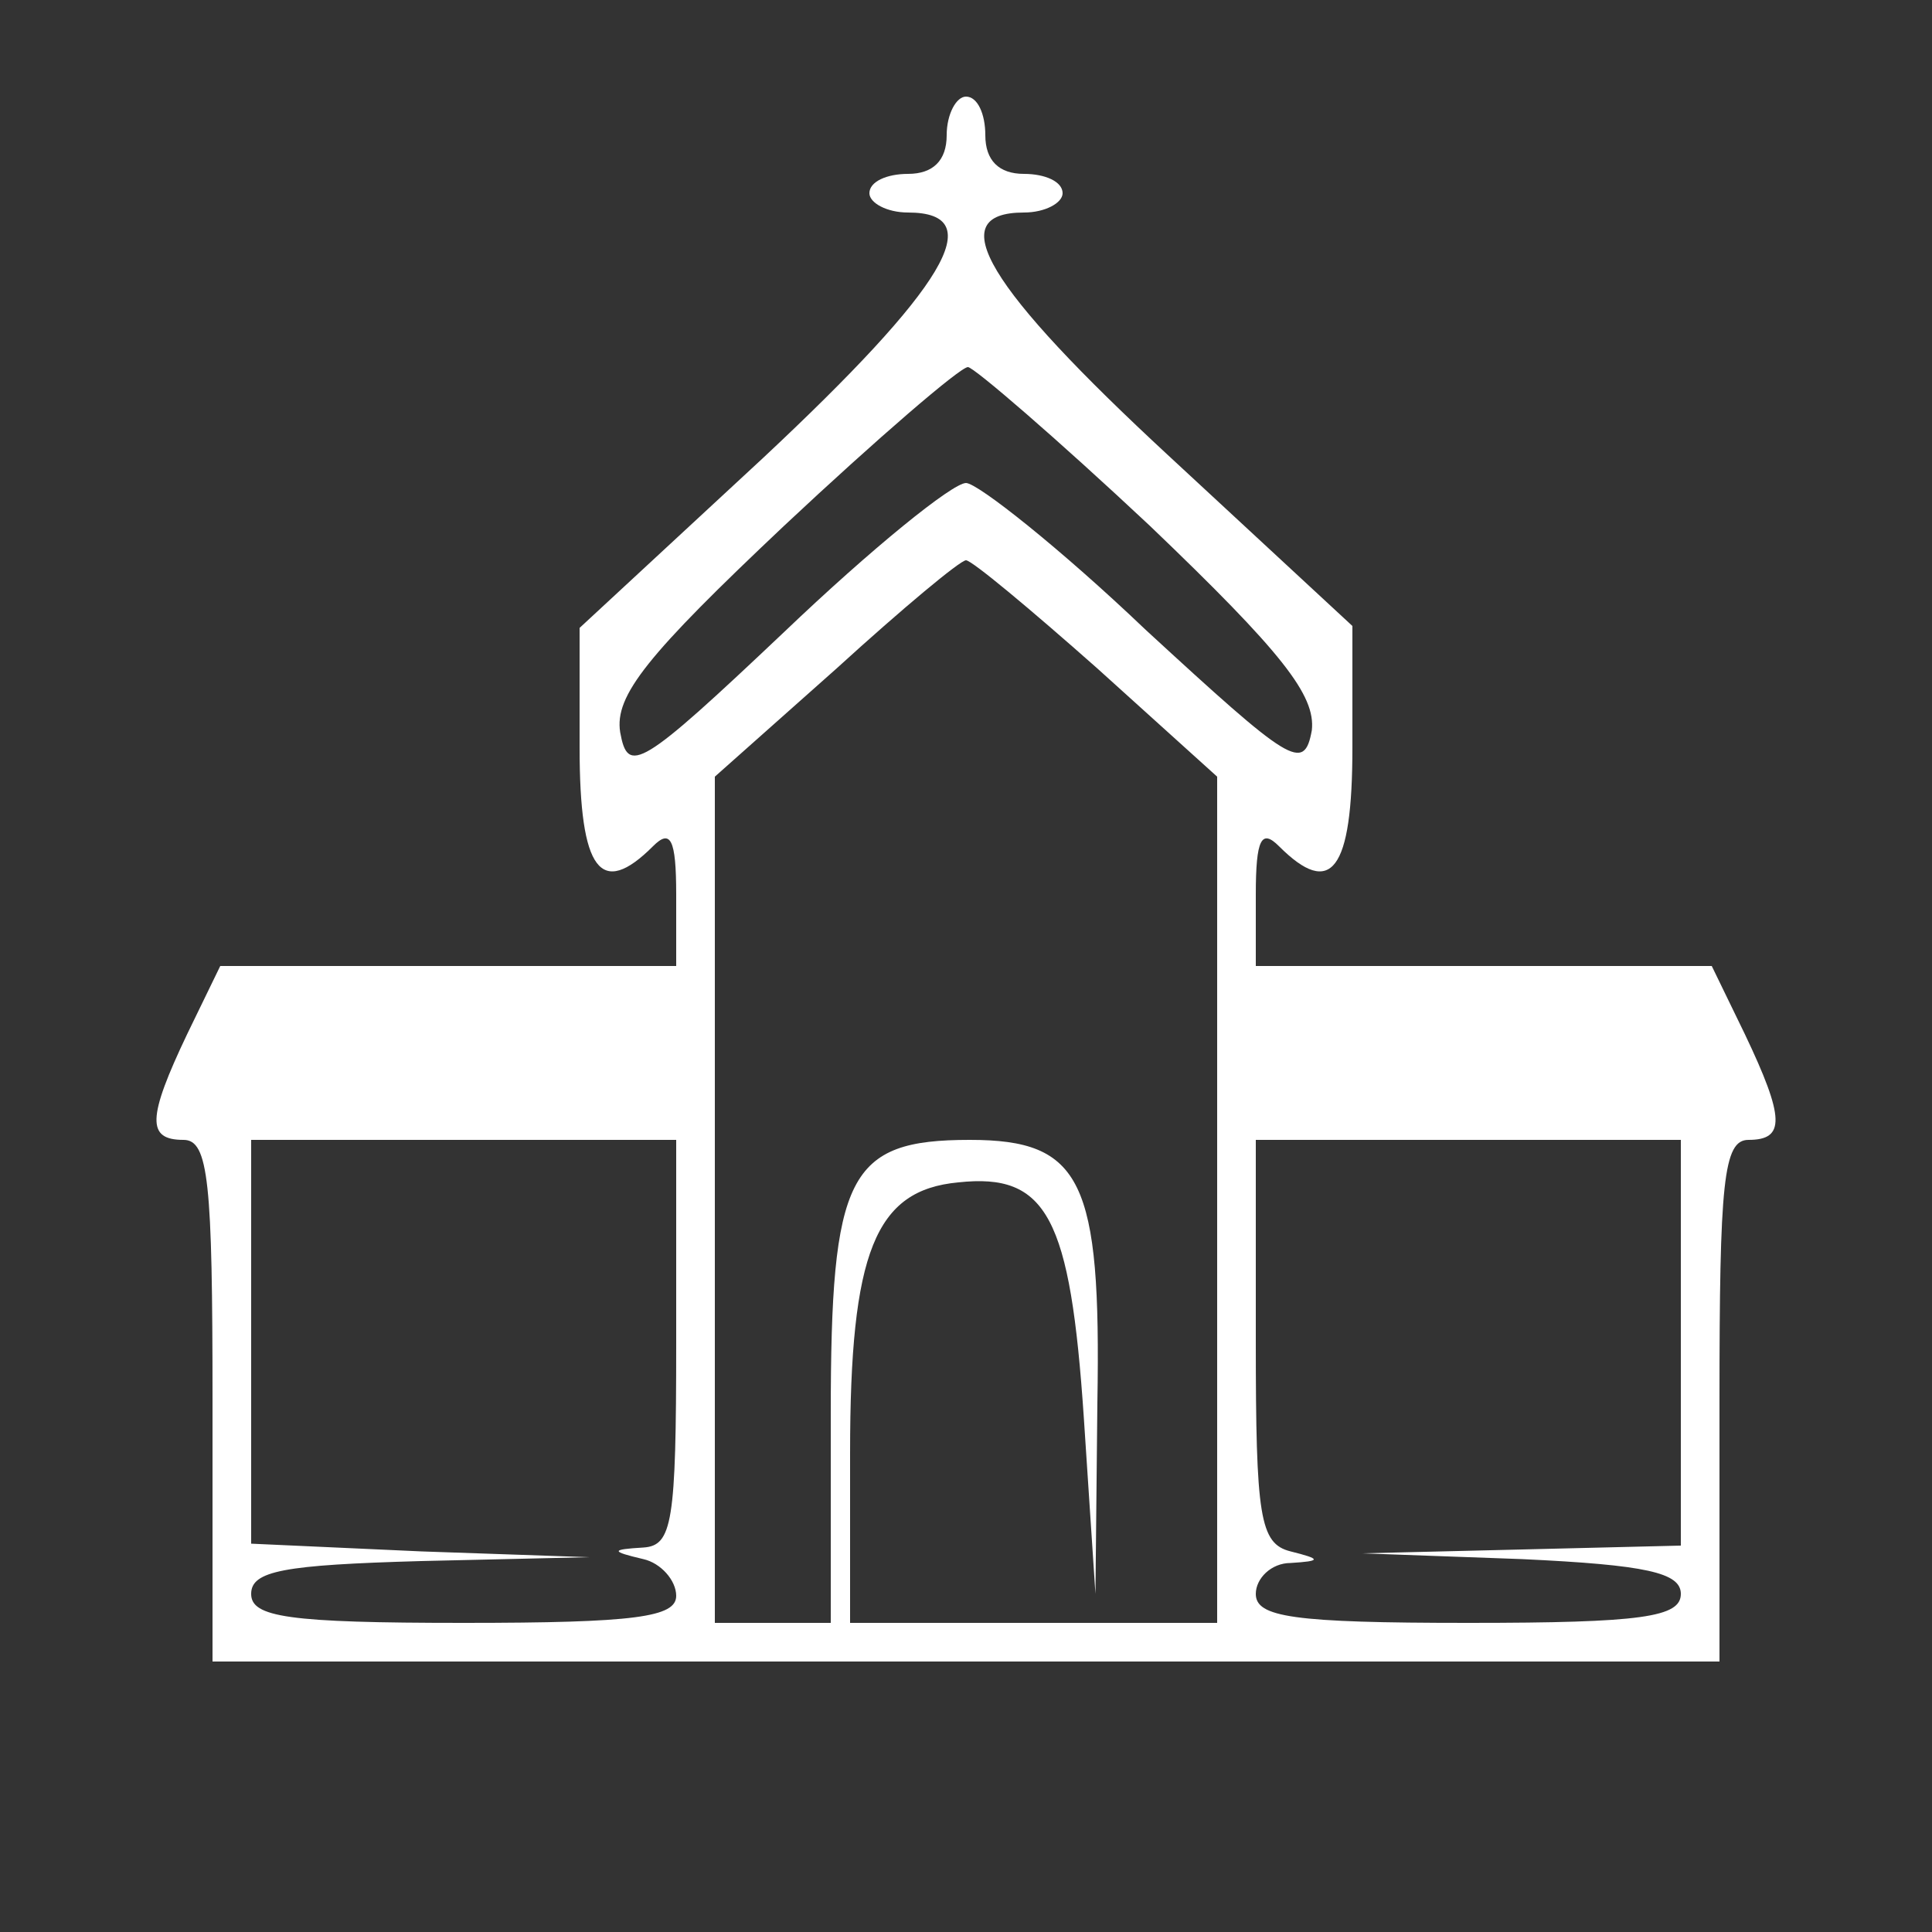 <?xml version="1.0" standalone="no"?>
<!DOCTYPE svg PUBLIC "-//W3C//DTD SVG 20010904//EN"
 "http://www.w3.org/TR/2001/REC-SVG-20010904/DTD/svg10.dtd">
<svg version="1.0" xmlns="http://www.w3.org/2000/svg"
 width="100pt" height="100pt" viewBox="0 0 100 100"
 preserveAspectRatio="xMidYMid meet">
<rect x="0" y="0" width="100" height="100" fill="#333333" stroke="none"/>
<g transform="translate(0,100) scale(0.1,-0.1)"
fill="#ffffff" stroke="none">
<path d="M490 930 c0 -13 -7 -20 -20 -20 -11 0 -20 -4 -20 -10 0 -5 9 -10 20
-10 43 0 19 -39 -75 -127 l-95 -88 0 -62 c0 -64 11 -78 38 -51 9 9 12 4 12
-25 l0 -37 -118 0 -118 0 -17 -35 c-21 -44 -21 -55 -2 -55 13 0 15 -22 15
-135 l0 -135 390 0 390 0 0 135 c0 113 2 135 15 135 19 0 19 11 -2 55 l-17 35
-118 0 -118 0 0 37 c0 29 3 34 12 25 27 -27 38 -13 38 51 l0 63 -95 88 c-94
87 -118 126 -75 126 11 0 20 5 20 10 0 6 -9 10 -20 10 -13 0 -20 7 -20 20 0
11 -4 20 -10 20 -5 0 -10 -9 -10 -20z m105 -202 c69 -66 86 -88 84 -106 -4
-22 -11 -17 -86 52 -44 42 -87 76 -93 76 -7 0 -49 -34 -94 -77 -75 -71 -81
-74 -85 -52 -3 19 14 40 85 107 48 45 91 82 95 82 3 0 46 -37 94 -82z m-27
-74 l62 -56 0 -219 0 -219 -95 0 -95 0 0 88 c0 104 13 136 56 140 46 5 58 -18
65 -122 l6 -91 1 99 c2 115 -8 136 -66 136 -63 0 -72 -18 -72 -142 l0 -108
-30 0 -30 0 0 219 0 219 63 56 c34 31 64 56 67 56 3 0 33 -25 68 -56z m-218
-349 c0 -93 -2 -105 -17 -106 -17 -1 -17 -2 0 -6 9 -2 17 -11 17 -19 0 -11
-21 -14 -110 -14 -91 0 -110 3 -110 15 0 12 17 15 88 17 l87 2 -87 3 -88 4 0
104 0 105 110 0 110 0 0 -105z m520 0 l0 -105 -82 -2 -83 -2 83 -3 c64 -3 82
-7 82 -18 0 -12 -20 -15 -110 -15 -91 0 -110 3 -110 15 0 8 8 16 18 16 16 1
16 2 0 6 -16 4 -18 18 -18 109 l0 104 110 0 110 0 0 -105z"/>
</g>
</svg>
